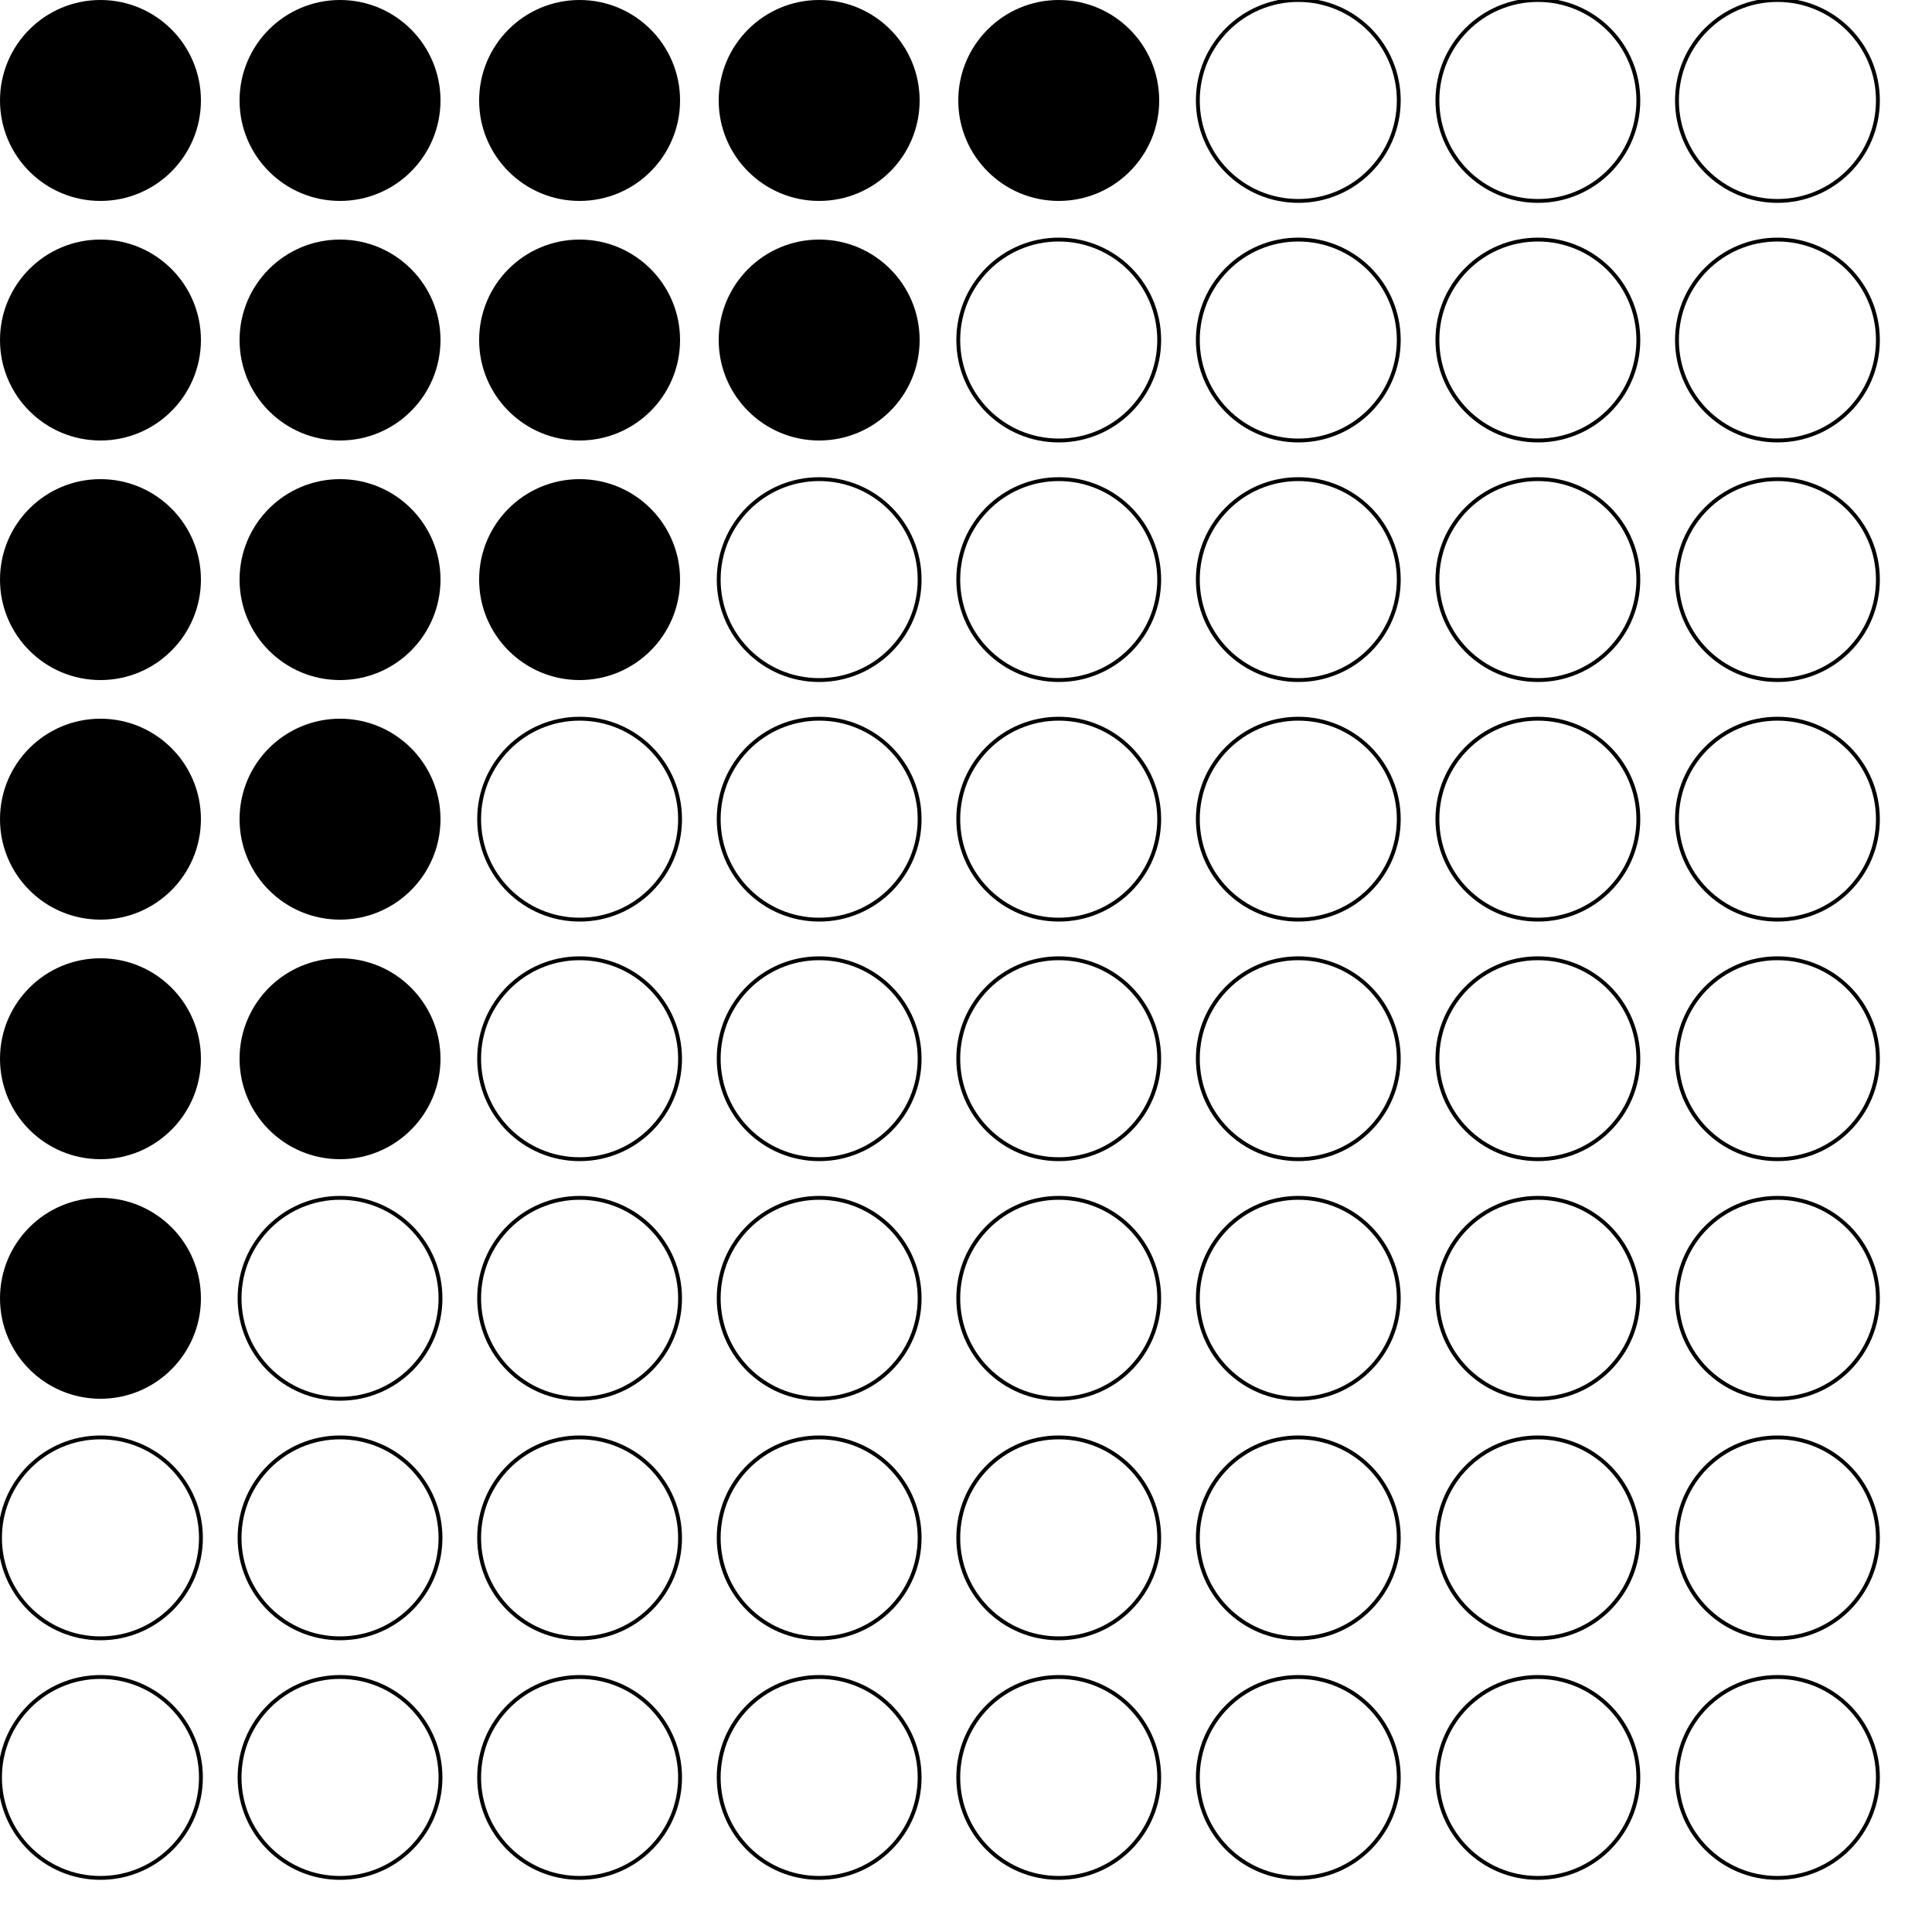 <?xml version="1.0" encoding="UTF-8"?>
<!DOCTYPE svg PUBLIC '-//W3C//DTD SVG 1.0//EN'
          'http://www.w3.org/TR/2001/REC-SVG-20010904/DTD/svg10.dtd'>
<svg xmlns:xlink="http://www.w3.org/1999/xlink" style="fill-opacity:1; color-rendering:auto; color-interpolation:auto; text-rendering:auto; stroke:black; stroke-linecap:square; stroke-miterlimit:10; shape-rendering:auto; stroke-opacity:1; fill:black; stroke-dasharray:none; font-weight:normal; stroke-width:1; font-family:'Dialog'; font-style:normal; stroke-linejoin:miter; font-size:12px; stroke-dashoffset:0; image-rendering:auto;" width="500" height="500" xmlns="http://www.w3.org/2000/svg"
><!--Generated by the Batik Graphics2D SVG Generator--><defs id="genericDefs"
  /><g
  ><g
    ><circle r="26" style="stroke:none;" cx="26" cy="26"
      /><circle r="26" style="stroke:none;" cx="26" transform="translate(62,0)" cy="26"
      /><circle r="26" style="stroke:none;" cx="26" transform="translate(124,0)" cy="26"
      /><circle r="26" style="stroke:none;" cx="26" transform="translate(186,0)" cy="26"
      /><circle r="26" style="stroke:none;" cx="26" transform="translate(248,0)" cy="26"
      /><circle r="26" style="fill:none;" cx="26" transform="translate(310,0)" cy="26"
      /><circle r="26" style="fill:none;" cx="26" transform="translate(372,0)" cy="26"
      /><circle r="26" style="fill:none;" cx="26" transform="translate(434,0)" cy="26"
      /><circle r="26" style="stroke:none;" cx="26" transform="translate(0,62)" cy="26"
      /><circle r="26" style="stroke:none;" cx="26" transform="translate(62,62)" cy="26"
      /><circle r="26" style="stroke:none;" cx="26" transform="translate(124,62)" cy="26"
      /><circle r="26" style="stroke:none;" cx="26" transform="translate(186,62)" cy="26"
      /><circle r="26" style="fill:none;" cx="26" transform="translate(248,62)" cy="26"
      /><circle r="26" style="fill:none;" cx="26" transform="translate(310,62)" cy="26"
      /><circle r="26" style="fill:none;" cx="26" transform="translate(372,62)" cy="26"
      /><circle r="26" style="fill:none;" cx="26" transform="translate(434,62)" cy="26"
      /><circle r="26" style="stroke:none;" cx="26" transform="translate(0,124)" cy="26"
      /><circle r="26" style="stroke:none;" cx="26" transform="translate(62,124)" cy="26"
      /><circle r="26" style="stroke:none;" cx="26" transform="translate(124,124)" cy="26"
      /><circle r="26" style="fill:none;" cx="26" transform="translate(186,124)" cy="26"
      /><circle r="26" style="fill:none;" cx="26" transform="translate(248,124)" cy="26"
      /><circle r="26" style="fill:none;" cx="26" transform="translate(310,124)" cy="26"
      /><circle r="26" style="fill:none;" cx="26" transform="translate(372,124)" cy="26"
      /><circle r="26" style="fill:none;" cx="26" transform="translate(434,124)" cy="26"
      /><circle r="26" style="stroke:none;" cx="26" transform="translate(0,186)" cy="26"
      /><circle r="26" style="stroke:none;" cx="26" transform="translate(62,186)" cy="26"
      /><circle r="26" style="fill:none;" cx="26" transform="translate(124,186)" cy="26"
      /><circle r="26" style="fill:none;" cx="26" transform="translate(186,186)" cy="26"
      /><circle r="26" style="fill:none;" cx="26" transform="translate(248,186)" cy="26"
      /><circle r="26" style="fill:none;" cx="26" transform="translate(310,186)" cy="26"
      /><circle r="26" style="fill:none;" cx="26" transform="translate(372,186)" cy="26"
      /><circle r="26" style="fill:none;" cx="26" transform="translate(434,186)" cy="26"
      /><circle r="26" style="stroke:none;" cx="26" transform="translate(0,248)" cy="26"
      /><circle r="26" style="stroke:none;" cx="26" transform="translate(62,248)" cy="26"
      /><circle r="26" style="fill:none;" cx="26" transform="translate(124,248)" cy="26"
      /><circle r="26" style="fill:none;" cx="26" transform="translate(186,248)" cy="26"
      /><circle r="26" style="fill:none;" cx="26" transform="translate(248,248)" cy="26"
      /><circle r="26" style="fill:none;" cx="26" transform="translate(310,248)" cy="26"
      /><circle r="26" style="fill:none;" cx="26" transform="translate(372,248)" cy="26"
      /><circle r="26" style="fill:none;" cx="26" transform="translate(434,248)" cy="26"
      /><circle r="26" style="stroke:none;" cx="26" transform="translate(0,310)" cy="26"
      /><circle r="26" style="fill:none;" cx="26" transform="translate(62,310)" cy="26"
      /><circle r="26" style="fill:none;" cx="26" transform="translate(124,310)" cy="26"
      /><circle r="26" style="fill:none;" cx="26" transform="translate(186,310)" cy="26"
      /><circle r="26" style="fill:none;" cx="26" transform="translate(248,310)" cy="26"
      /><circle r="26" style="fill:none;" cx="26" transform="translate(310,310)" cy="26"
      /><circle r="26" style="fill:none;" cx="26" transform="translate(372,310)" cy="26"
      /><circle r="26" style="fill:none;" cx="26" transform="translate(434,310)" cy="26"
      /><circle r="26" style="fill:none;" cx="26" transform="translate(0,372)" cy="26"
      /><circle r="26" style="fill:none;" cx="26" transform="translate(62,372)" cy="26"
      /><circle r="26" style="fill:none;" cx="26" transform="translate(124,372)" cy="26"
      /><circle r="26" style="fill:none;" cx="26" transform="translate(186,372)" cy="26"
      /><circle r="26" style="fill:none;" cx="26" transform="translate(248,372)" cy="26"
      /><circle r="26" style="fill:none;" cx="26" transform="translate(310,372)" cy="26"
      /><circle r="26" style="fill:none;" cx="26" transform="translate(372,372)" cy="26"
      /><circle r="26" style="fill:none;" cx="26" transform="translate(434,372)" cy="26"
      /><circle r="26" style="fill:none;" cx="26" transform="translate(0,434)" cy="26"
      /><circle r="26" style="fill:none;" cx="26" transform="translate(62,434)" cy="26"
      /><circle r="26" style="fill:none;" cx="26" transform="translate(124,434)" cy="26"
      /><circle r="26" style="fill:none;" cx="26" transform="translate(186,434)" cy="26"
      /><circle r="26" style="fill:none;" cx="26" transform="translate(248,434)" cy="26"
      /><circle r="26" style="fill:none;" cx="26" transform="translate(310,434)" cy="26"
      /><circle r="26" style="fill:none;" cx="26" transform="translate(372,434)" cy="26"
      /><circle r="26" style="fill:none;" cx="26" transform="translate(434,434)" cy="26"
    /></g
  ></g
></svg
>
